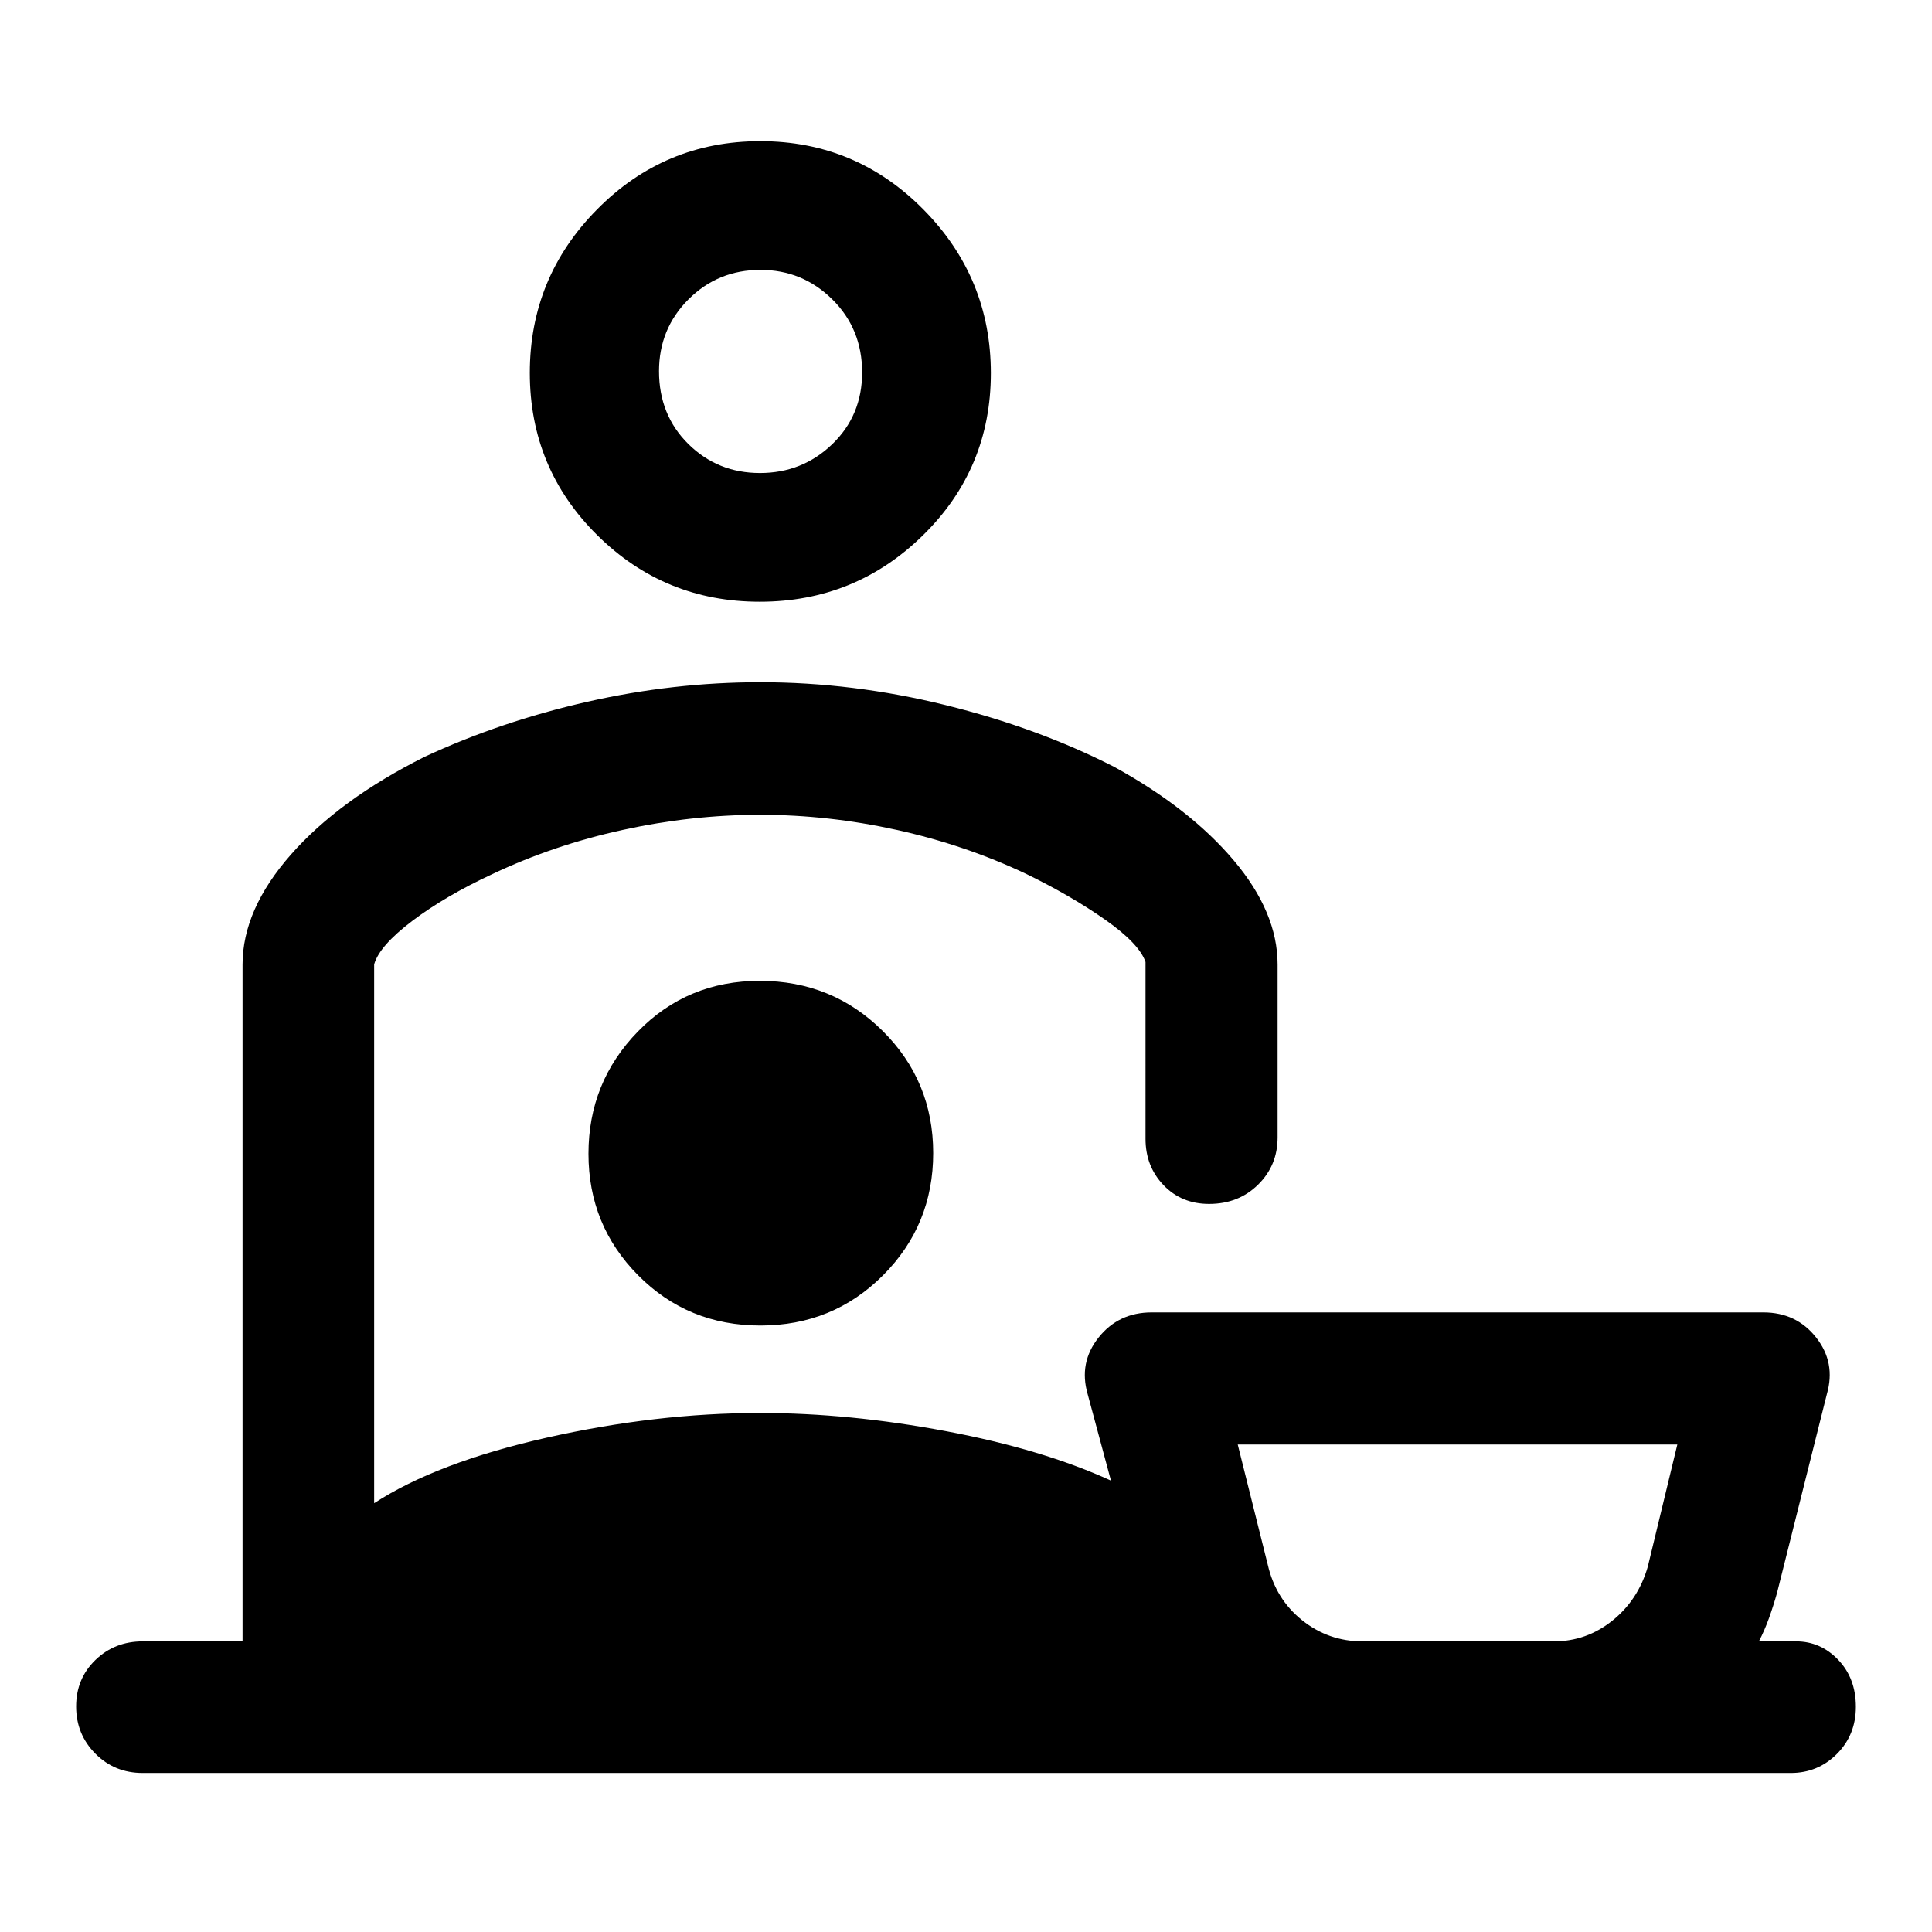 <svg xmlns="http://www.w3.org/2000/svg" height="48" viewBox="0 -960 960 960" width="48"><path d="M677.13-144.41h94.93q16.26 0 29.11-10.3 12.85-10.3 17.6-26.79l14.69-60.74H615.02l14.93 59.74q3.9 17.02 17.03 27.55 13.13 10.54 30.15 10.54ZM377.54-661q-47.45 0-80.86-33.17-33.42-33.16-33.42-80.55 0-47.48 33.5-81.3 33.49-33.83 81.01-33.83t81.05 33.92q33.53 33.92 33.53 81.36 0 47.45-33.69 80.51Q424.98-661 377.54-661Zm.09-63.96q21.01 0 35.88-14.29 14.88-14.3 14.88-35.68 0-21.66-14.82-36.31-14.83-14.65-35.68-14.65-21.12 0-35.78 14.63-14.65 14.64-14.65 35.71 0 21.79 14.58 36.19 14.59 14.4 35.59 14.4ZM70.89-79.02q-13.98 0-23.52-9.62t-9.54-23.43q0-13.81 9.57-23.08 9.57-9.26 23.49-9.26h49.63v-336.31q0-27.33 24.06-54.67 24.05-27.34 66.51-48.61 37.71-17.5 80.58-27.25T377.8-621q46.06 0 92.04 11.36 45.99 11.35 84.01 30.81 37.42 20.6 59.2 46.38t21.78 51.73v85.87q0 13.98-9.72 23.52-9.71 9.55-24.33 9.55-13.69 0-22.64-9.34-8.94-9.34-8.94-23.01V-482q-3.16-9.14-20.05-21-16.89-11.87-39.26-22.77-30.22-14.32-64.25-21.84-34.04-7.52-67.96-7.52-33.92 0-68.36 7.54t-64.96 22.06q-22.99 10.68-39.41 23.06-16.42 12.39-19.04 21.65v267.75q31.13-20.23 85.62-32.53 54.49-12.29 106.13-12.29 44.35 0 92.39 9.03t81.97 24.56l-11.59-43.05q-4.47-15.58 5.46-28.05t26.37-12.47h303.96q16.38 0 26.21 12.47 9.83 12.47 5.35 28.05L883-168.5q-1.84 6.54-4.01 12.57-2.17 6.04-5.01 11.52h18.5q12.18 0 20.94 9.18 8.75 9.18 8.75 23.32 0 14-9.44 23.44-9.45 9.45-22.88 9.45H70.89Zm307.15-304.7Zm-.19 82.37q36.02 0 60.93-24.96 24.92-24.96 24.92-60.73 0-35.76-25.08-60.68-25.08-24.91-61.09-24.91-36.02 0-60.57 25.19-24.55 25.19-24.55 60.73 0 35.54 24.72 60.45 24.71 24.91 60.72 24.91Zm346.63 156.94ZM378.04-775.3Z"/></svg>